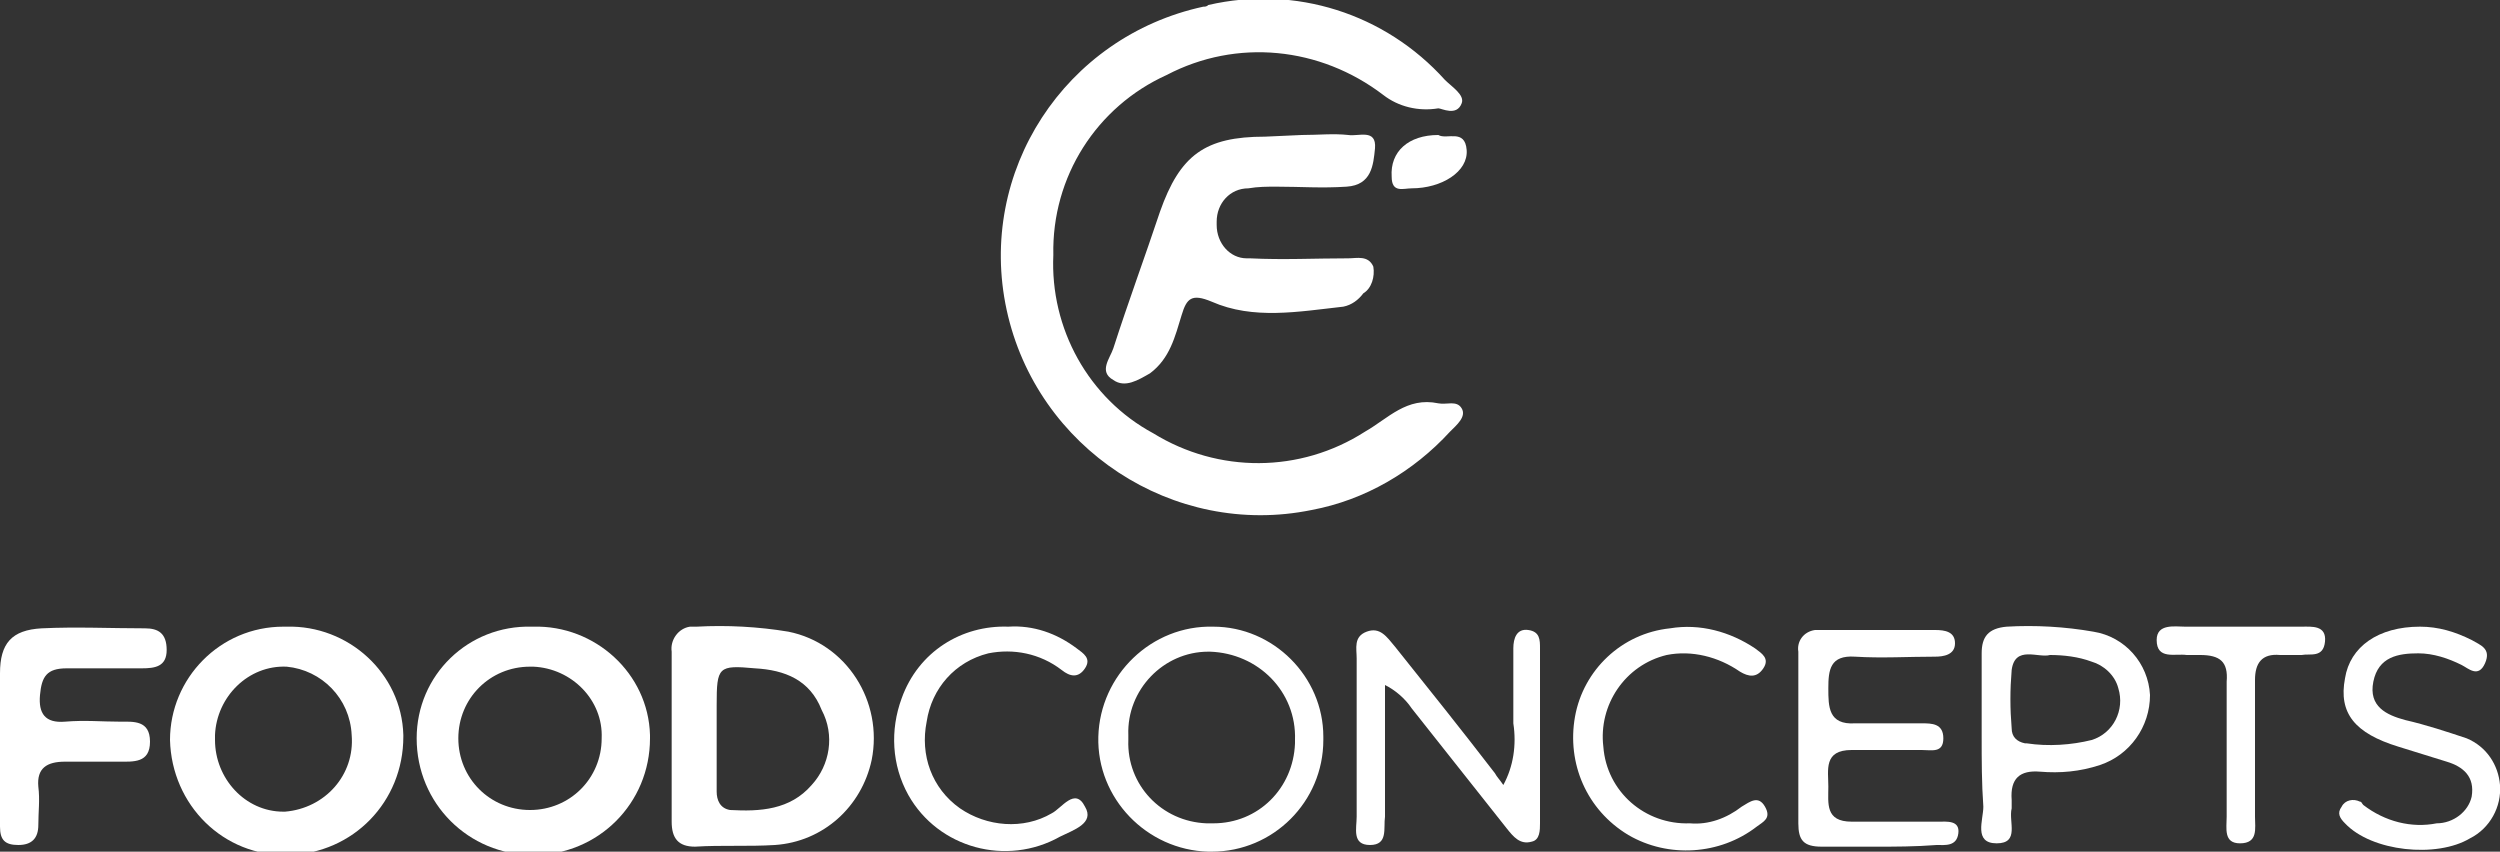 <?xml version="1.0" encoding="utf-8"?>
<!-- Generator: Adobe Illustrator 25.0.1, SVG Export Plug-In . SVG Version: 6.00 Build 0)  -->
<svg version="1.1" id="Layer_1" xmlns="http://www.w3.org/2000/svg" xmlns:xlink="http://www.w3.org/1999/xlink" x="0px" y="0px"
	 viewBox="0 0 150 51.1" style="enable-background:new 0 0 150 51.1;" xml:space="preserve">
<rect x="0" y="0" width="150" height="51.1" fill="#333333" stroke="none"/>
<style type="text/css">
	.st0{fill:#FFFFFF;}
</style>
<g id="Layer_2_1_">
	<g id="Layer_1-2">
		<path class="st0" d="M86.3,6.5c-1.2,0.2-2.4-0.1-3.3-0.8C79.2,2.8,74.2,2.3,70,4.5c-4.2,1.9-6.9,6.1-6.8,10.8
			c-0.2,4.4,2.1,8.6,6,10.7c3.9,2.4,8.8,2.4,12.7-0.1c1.4-0.8,2.5-2.1,4.4-1.7c0.5,0.1,1.1-0.2,1.4,0.3s-0.3,1-0.7,1.4
			c-2.2,2.4-5.1,4.1-8.3,4.7c-8.3,1.7-16.5-3.7-18.3-12c-1.8-8.3,3.5-16.4,11.8-18.2c0.1,0,0.2,0,0.3-0.1c5.2-1.2,10.6,0.5,14.2,4.5
			c0.4,0.4,1.2,0.9,1,1.4C87.4,7,86.5,6.5,86.3,6.5z"/>
		<path class="st0" d="M78.1,8.1c1,0,1.9-0.1,2.8,0c0.6,0.1,1.7-0.4,1.6,0.8c-0.1,1-0.2,2.2-1.7,2.3s-2.8,0-4.2,0
			c-0.6,0-1.1,0-1.7,0.1c-1.1,0-1.9,0.9-1.9,2c0,0.1,0,0.1,0,0.2c0,1.1,0.8,2,1.8,2c0.1,0,0.2,0,0.2,0c2,0.1,3.9,0,5.9,0
			c0.5,0,1.2-0.2,1.5,0.5c0.1,0.6-0.1,1.3-0.6,1.6c-0.3,0.4-0.7,0.7-1.2,0.8c-2.7,0.3-5.4,0.8-7.9-0.3c-1.2-0.5-1.5-0.2-1.8,0.8
			c-0.4,1.3-0.7,2.6-1.9,3.5c-0.7,0.4-1.5,0.9-2.2,0.4c-0.9-0.5-0.2-1.3,0-1.9c0.9-2.8,1.9-5.5,2.8-8.2c1.2-3.4,2.7-4.5,6.3-4.5
			L78.1,8.1z"/>
		<path class="st0" d="M40.3,44.3c0-1.7,0-3.5,0-5.2c-0.1-0.7,0.4-1.4,1.1-1.5c0.1,0,0.3,0,0.4,0c1.8-0.1,3.7,0,5.5,0.3
			c3.5,0.7,5.7,4.2,5,7.7c-0.6,2.8-2.9,4.9-5.8,5.1c-1.6,0.1-3.2,0-4.8,0.1c-1,0-1.4-0.5-1.4-1.5L40.3,44.3z M43,44.3L43,44.3
			c0,1,0,2.1,0,3.2c0,0.5,0.2,1,0.8,1.1c1.8,0.1,3.6,0,4.9-1.5c1.1-1.2,1.4-3,0.6-4.5c-0.7-1.8-2.2-2.4-4-2.5
			C43.1,39.9,43,40,43,42.3L43,44.3z"/>
		<path class="st0" d="M17.2,37.6c3.7-0.1,6.9,2.8,7,6.5c0,0,0,0.1,0,0.1c0,3.9-3,7-6.9,7.1s-7-3-7.1-6.9c0-3.7,3-6.8,6.8-6.8
			C17,37.6,17.1,37.6,17.2,37.6z M17.2,40c-2.3-0.1-4.2,1.8-4.3,4.1c0,0.1,0,0.2,0,0.3c0,2.3,1.8,4.3,4.1,4.3c0,0,0,0,0.1,0
			c2.4-0.2,4.2-2.2,4-4.6C21,41.9,19.3,40.2,17.2,40L17.2,40z"/>
		<path class="st0" d="M32,37.6c3.7-0.1,6.9,2.8,7,6.5c0,0.1,0,0.1,0,0.2c0,3.9-3.1,7-7,7s-7-3.1-7-7c0-3.8,3.1-6.8,6.9-6.7
			C31.9,37.6,32,37.6,32,37.6z M31.8,40c-2.4,0-4.3,1.9-4.3,4.3c0,2.4,1.9,4.3,4.3,4.3s4.3-1.9,4.3-4.3c0,0,0,0,0,0
			c0.1-2.3-1.8-4.2-4.1-4.3C32,40,31.9,40,31.8,40z"/>
		<path class="st0" d="M0,44.7c0-1.5,0-2.9,0-4.3c0-1.8,0.7-2.6,2.5-2.7c2.1-0.1,4.1,0,6.2,0C9.5,37.7,10,38,10,39s-0.7,1.1-1.5,1.1
			c-1.5,0-3,0-4.5,0c-1.2,0-1.5,0.5-1.6,1.6s0.3,1.7,1.5,1.6s2.2,0,3.3,0c0.8,0,1.8-0.1,1.8,1.2s-1,1.2-1.9,1.2c-1.1,0-2.1,0-3.2,0
			s-1.7,0.4-1.6,1.5c0.1,0.8,0,1.5,0,2.3s-0.4,1.2-1.2,1.2S0,50.4,0,49.6C0,48,0,46.3,0,44.7z"/>
		<path class="st0" d="M90.2,47.1c0.6-1.1,0.8-2.4,0.6-3.7c0-1.5,0-3,0-4.5c0-0.6,0.2-1.2,0.9-1.1s0.7,0.6,0.7,1.1c0,3.5,0,7,0,10.5
			c0,0.4,0,1-0.5,1.1c-0.7,0.2-1.1-0.3-1.5-0.8c-1.9-2.4-3.8-4.8-5.7-7.2c-0.4-0.6-1-1.1-1.6-1.4V48c0,0.3,0,0.7,0,1
			c-0.1,0.7,0.2,1.7-0.9,1.7s-0.8-1-0.8-1.7c0-3.2,0-6.3,0-9.5c0-0.6-0.2-1.3,0.6-1.6s1.2,0.3,1.7,0.9c2,2.5,4,5,6,7.6
			C89.8,46.6,90,46.8,90.2,47.1z"/>
		<path class="st0" d="M72.8,37.6c3.6,0,6.6,3,6.6,6.6c0,0.1,0,0.1,0,0.2c0,3.7-3,6.7-6.7,6.7c-0.1,0-0.1,0-0.2,0
			c-3.7-0.1-6.7-3.2-6.6-6.9S69.1,37.5,72.8,37.6L72.8,37.6z M72.8,49.4c2.7,0,4.8-2.1,4.9-4.8c0-0.1,0-0.2,0-0.2
			c0.1-2.9-2.2-5.2-5.1-5.3c0,0,0,0-0.1,0c-2.7,0-4.9,2.3-4.8,5c0,0.1,0,0.2,0,0.3c-0.1,2.7,2,4.9,4.7,5
			C72.5,49.4,72.7,49.4,72.8,49.4L72.8,49.4z"/>
		<path class="st0" d="M112.6,50.8c-1.1,0-2.2,0-3.3,0s-1.4-0.4-1.4-1.4c0-3.5,0-6.9,0-10.3c-0.1-0.6,0.3-1.2,1-1.3
			c0.1,0,0.2,0,0.4,0c2.3,0,4.6,0,6.8,0c0.6,0,1.2,0.1,1.2,0.8s-0.7,0.8-1.2,0.8c-1.6,0-3.2,0.1-4.8,0c-1.5-0.1-1.6,0.8-1.6,1.9
			s0,2.2,1.6,2.1c1.3,0,2.7,0,4,0c0.6,0,1.3,0,1.3,0.9s-0.7,0.7-1.3,0.7c-1.4,0-2.8,0-4.2,0c-1.7,0-1.4,1.2-1.4,2.2
			s-0.2,2.1,1.4,2.1s3.4,0,5.2,0c0.5,0,1.3-0.1,1.2,0.7s-0.8,0.7-1.3,0.7C114.9,50.8,113.7,50.8,112.6,50.8z"/>
		<path class="st0" d="M118.9,44.2c0-1.7,0-3.3,0-5c0-1,0.4-1.5,1.5-1.6c1.7-0.1,3.5,0,5.2,0.3c1.9,0.3,3.3,1.9,3.4,3.8
			c0,1.9-1.2,3.6-3,4.2c-1.2,0.4-2.4,0.5-3.6,0.4c-1.2-0.1-1.8,0.4-1.7,1.7c0,0.2,0,0.3,0,0.5c-0.2,0.8,0.5,2.1-0.9,2.1
			s-0.8-1.4-0.8-2.2C118.9,47,118.9,45.6,118.9,44.2L118.9,44.2z M123,39.3c-0.7,0.2-2.1-0.6-2.3,0.9c-0.1,1.2-0.1,2.3,0,3.5
			c0,0.5,0.3,0.8,0.8,0.9c0,0,0,0,0.1,0c1.3,0.2,2.7,0.1,3.9-0.2c1.3-0.4,2-1.8,1.6-3.1c-0.2-0.8-0.9-1.4-1.6-1.6
			C124.7,39.4,123.8,39.3,123,39.3L123,39.3z"/>
		<path class="st0" d="M145.2,37.6c1.1,0,2.1,0.3,3.1,0.8c0.5,0.3,1.2,0.5,0.8,1.4s-1,0.3-1.4,0.1c-0.8-0.4-1.7-0.7-2.6-0.7
			c-1.2,0-2.4,0.2-2.7,1.7s0.8,2,1.9,2.3c1.3,0.3,2.5,0.7,3.7,1.1c1.2,0.5,1.9,1.6,2,2.8c0.1,1.3-0.6,2.6-1.8,3.2
			c-2,1.2-5.9,0.8-7.5-0.9c-0.3-0.3-0.5-0.6-0.2-1c0.2-0.4,0.7-0.5,1.1-0.3c0.1,0,0.1,0.1,0.2,0.2c1.3,1,2.9,1.4,4.4,1.1
			c1,0,1.9-0.7,2.1-1.6c0.2-1.2-0.5-1.8-1.5-2.1s-1.9-0.6-2.9-0.9c-2.6-0.8-3.6-2-3.2-4.1C141,38.8,142.7,37.6,145.2,37.6z"/>
		<path class="st0" d="M101.4,49.4c1.1,0.1,2.2-0.3,3.1-1c0.5-0.3,1-0.7,1.4,0s-0.1,0.9-0.5,1.2c-2.2,1.7-5.3,1.9-7.7,0.5
			c-2.5-1.5-3.7-4.3-3.2-7.1c0.5-2.8,2.8-5,5.7-5.3c1.8-0.3,3.6,0.2,5.1,1.2c0.4,0.3,0.9,0.6,0.5,1.2s-0.9,0.5-1.4,0.2
			c-1.3-0.9-2.9-1.3-4.4-1c-2.5,0.6-4.1,3-3.8,5.5C96.4,47.5,98.7,49.5,101.4,49.4C101.4,49.4,101.4,49.4,101.4,49.4z"/>
		<path class="st0" d="M60.5,37.6c1.5-0.1,2.9,0.4,4.1,1.3c0.4,0.3,0.9,0.6,0.5,1.2s-0.9,0.5-1.4,0.1c-1.3-1-2.9-1.3-4.4-1
			c-2,0.5-3.4,2.1-3.7,4.1c-0.4,2,0.3,4,2,5.2c1.6,1.1,3.8,1.3,5.5,0.3c0.6-0.3,1.4-1.6,2-0.4c0.6,1-0.7,1.4-1.5,1.8
			c-3.2,1.8-7.3,0.7-9.1-2.5c-1-1.8-1.1-3.9-0.4-5.8C55.1,39.1,57.7,37.5,60.5,37.6z"/>
		<path class="st0" d="M133.6,44.9c0-1.3,0-2.7,0-4c0.1-1.2-0.4-1.6-1.6-1.6c-0.3,0-0.6,0-0.8,0c-0.7-0.1-1.8,0.3-1.8-0.9
			c0-1,1.1-0.8,1.7-0.8c2.3,0,4.7,0,7,0c0.6,0,1.5-0.1,1.4,0.9s-0.9,0.7-1.4,0.8c-0.4,0-0.9,0-1.3,0c-1.1-0.1-1.5,0.5-1.5,1.5
			c0,2.7,0,5.5,0,8.2c0,0.7,0.2,1.6-0.9,1.6c-1,0-0.8-0.9-0.8-1.6C133.6,47.7,133.6,46.3,133.6,44.9L133.6,44.9z"/>
		<path class="st0" d="M86.3,8.1C86.8,8.4,87.9,7.7,88,9s-1.5,2.3-3.3,2.3c-0.5,0-1.2,0.3-1.2-0.7C83.4,9.1,84.5,8.1,86.3,8.1z"/>
	</g>
</g>
</svg>
